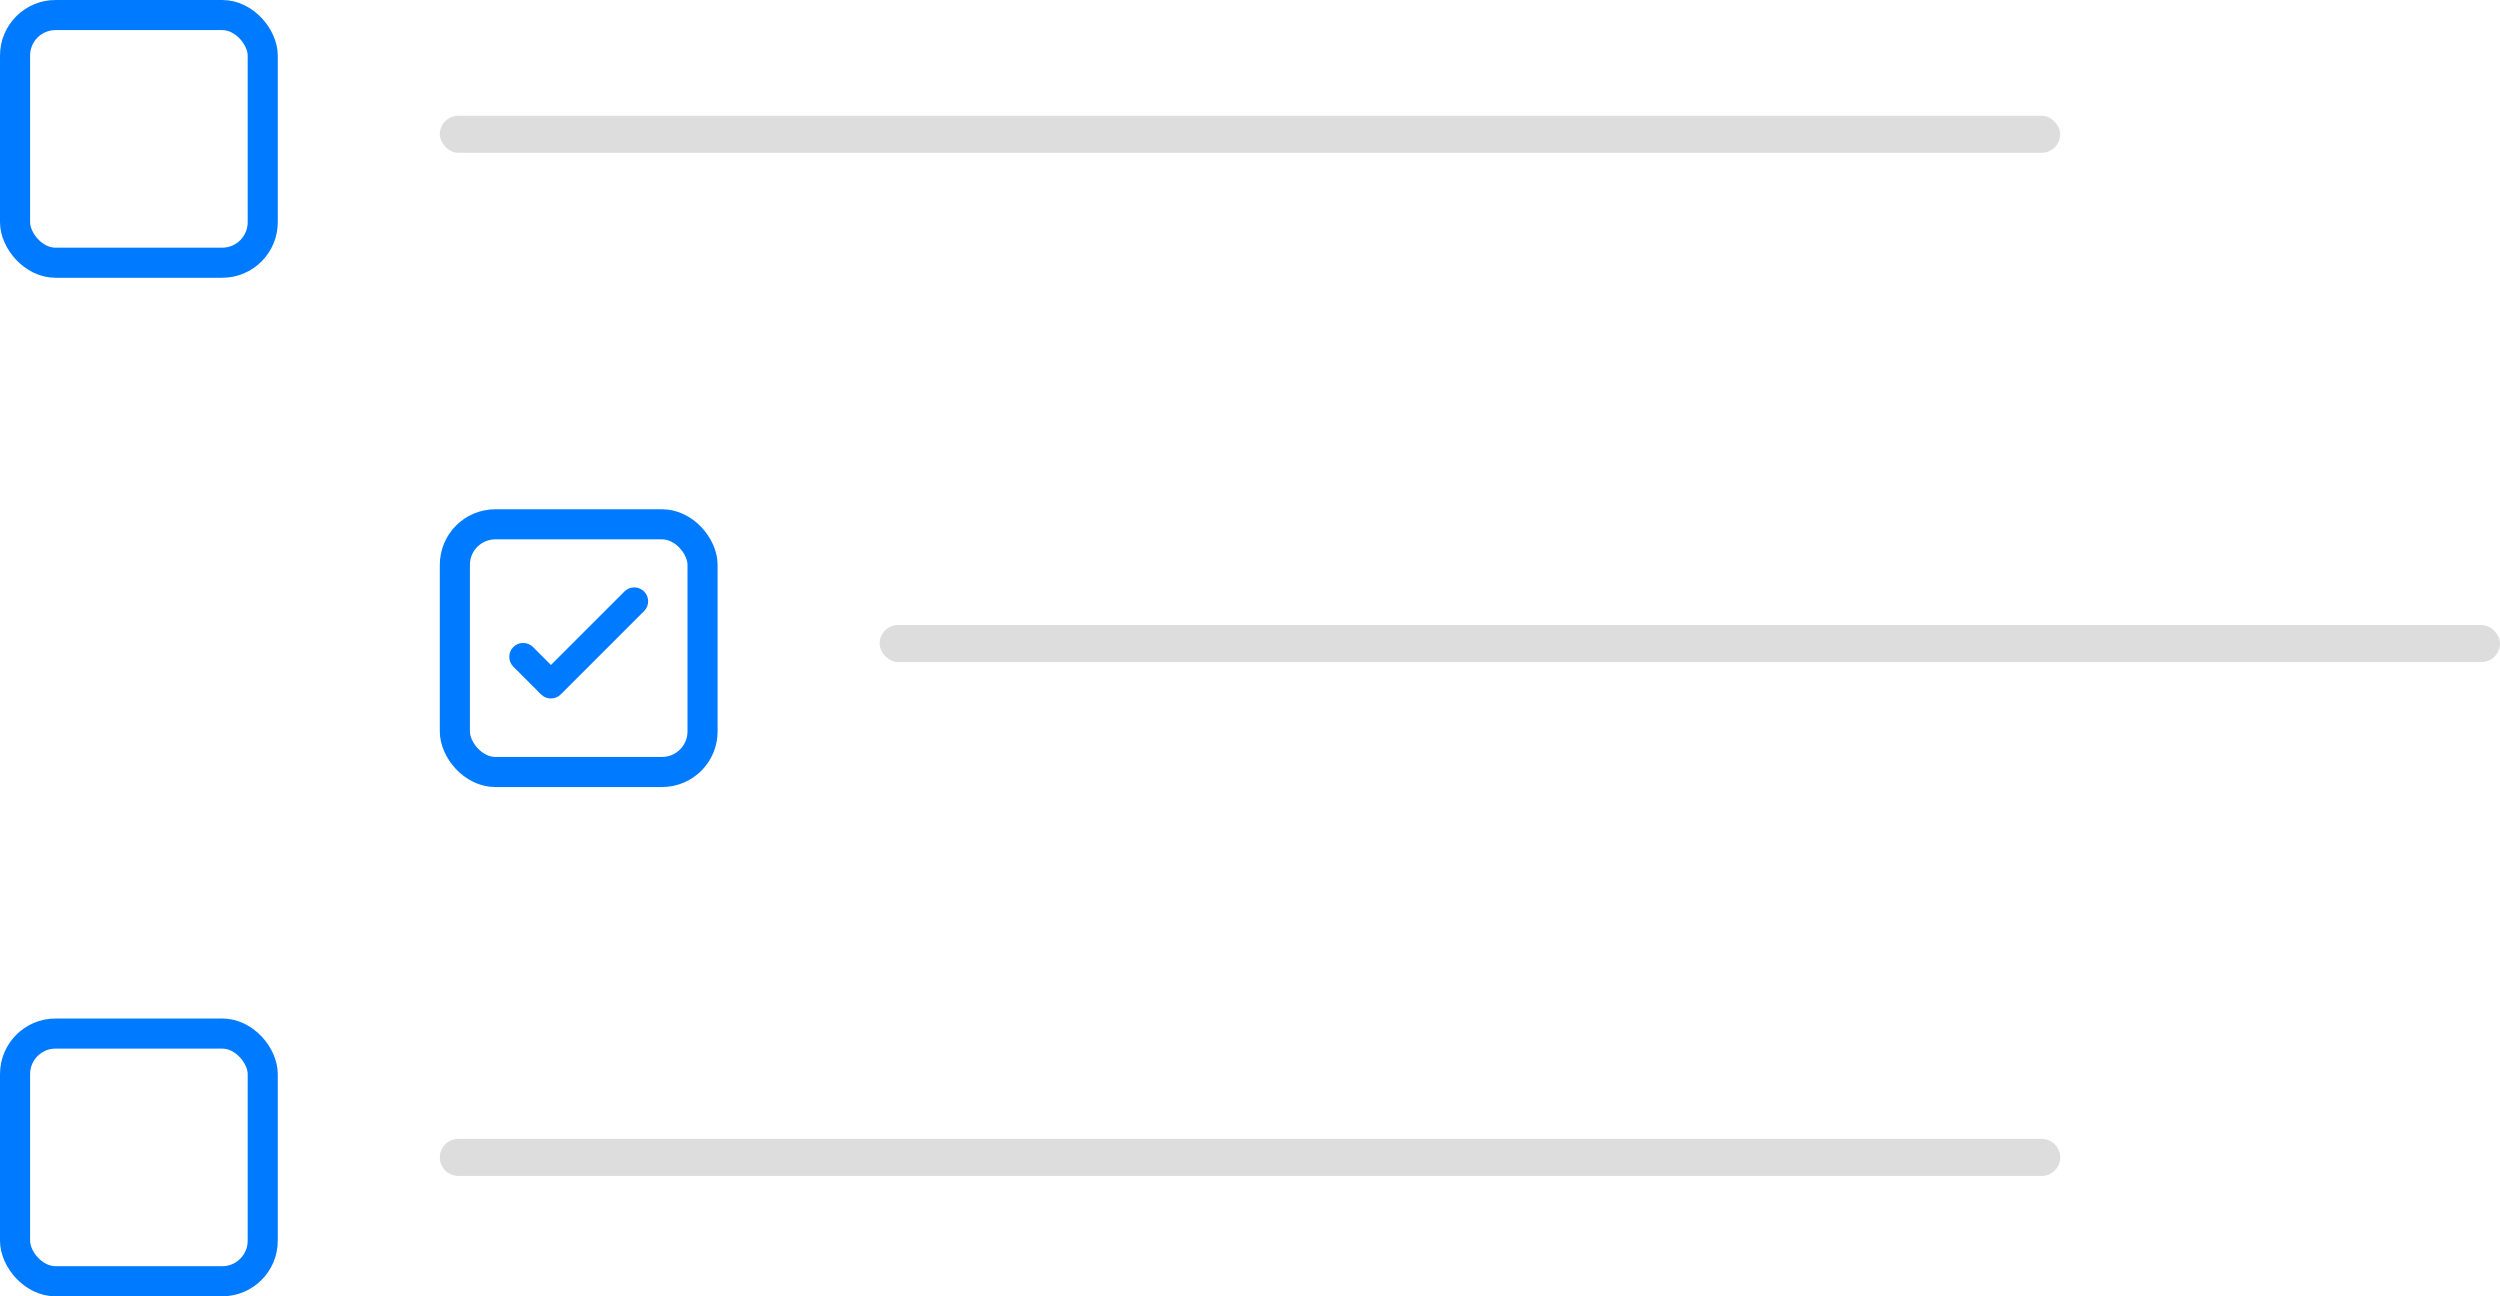 <svg width="108" height="56" viewBox="0 0 108 56" fill="none" xmlns="http://www.w3.org/2000/svg">
<rect x="0.65" y="0.65" width="10.7" height="10.7" rx="1.75" stroke="#007AFF" stroke-width="1.3"/>
<path d="M19 50C19 49.558 19.358 49.2 19.8 49.2H88.2C88.642 49.2 89 49.558 89 50V50C89 50.442 88.642 50.8 88.2 50.8H19.8C19.358 50.8 19 50.442 19 50V50Z" fill="#DDDDDD"/>
<rect x="19" y="5" width="70" height="1.6" rx="0.8" fill="#DDDDDD"/>
<rect x="38" y="27" width="70" height="1.6" rx="0.8" fill="#DDDDDD"/>
<rect x="0.65" y="44.65" width="10.7" height="10.7" rx="1.75" stroke="#007AFF" stroke-width="1.3"/>
<rect x="19.65" y="22.65" width="10.7" height="10.7" rx="1.75" stroke="#007AFF" stroke-width="1.3"/>
<path d="M26.976 25.552L23.8 28.727L23.024 27.951C22.79 27.717 22.41 27.717 22.176 27.951C21.941 28.186 21.941 28.566 22.176 28.8L23.376 30C23.61 30.234 23.99 30.234 24.224 30L27.824 26.4C28.059 26.166 28.059 25.786 27.824 25.552C27.59 25.317 27.21 25.317 26.976 25.552Z" fill="#007AFF"/>
</svg>
